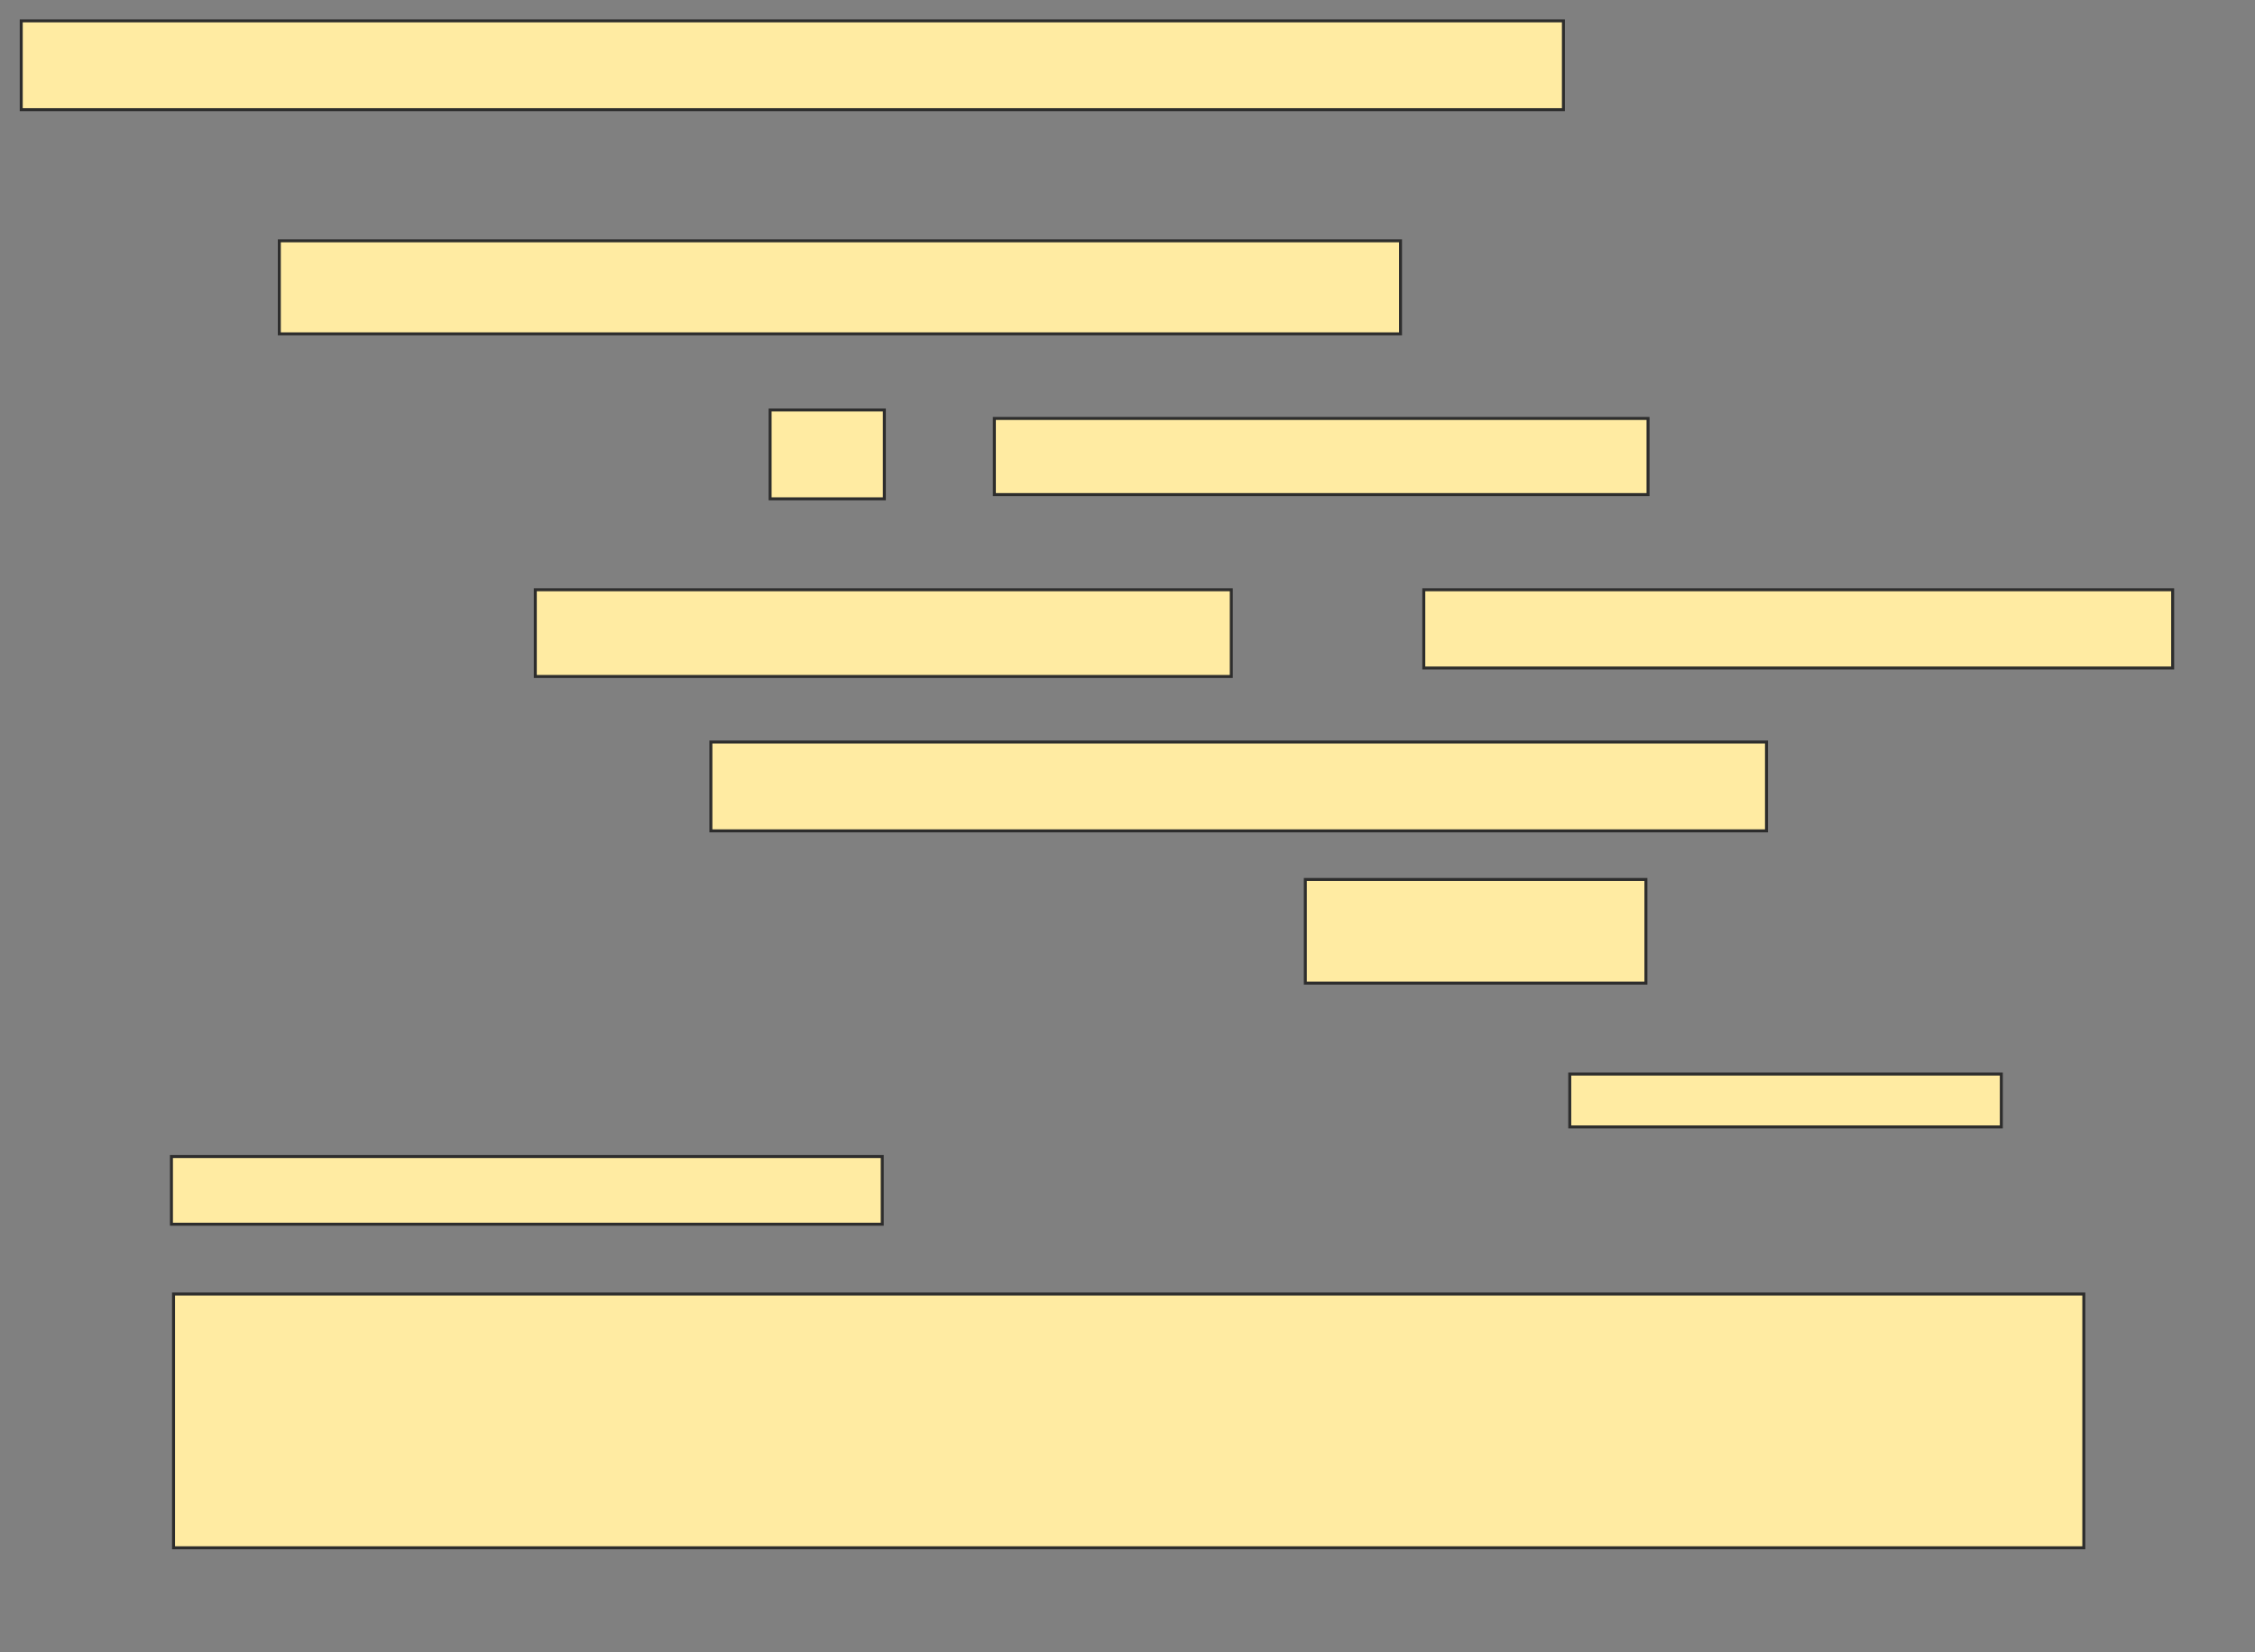 <svg xmlns="http://www.w3.org/2000/svg" width="756" height="554">
 <rect width="100%" height="100%" fill="#808080" stroke="none"/>
 <!-- Created with Image Occlusion Enhanced -->
 <g>
  <title>Labels</title>
 </g>
 <g>
  <title>Masks</title>
  <rect stroke="#2D2D2D" id="a935adba3b9f4afc8c55557099b89fec-oa-1" height="85.106" width="640.426" y="433.943" x="58.184" fill="#FFEBA2"/>
  <g id="a935adba3b9f4afc8c55557099b89fec-oa-2">
   <rect height="31.206" width="375.887" y="80.752" x="93.645" stroke="#2D2D2D" fill="#FFEBA2"/>
   <rect height="29.787" width="38.298" y="137.489" x="258.184" stroke="#2D2D2D" fill="#FFEBA2"/>
   <rect height="29.078" width="233.333" y="197.773" x="179.461" stroke="#2D2D2D" fill="#FFEBA2"/>
  </g>
  <g id="a935adba3b9f4afc8c55557099b89fec-oa-3">
   <rect height="29.787" width="517.021" y="6.993" x="7.121" stroke="#2D2D2D" fill="#FFEBA2"/>
   <rect height="25.532" width="219.149" y="140.326" x="333.362" stroke="#2D2D2D" fill="#FFEBA2"/>
   <rect height="26.241" width="251.064" y="197.773" x="477.333" stroke="#2D2D2D" fill="#FFEBA2"/>
  </g>
  <g id="a935adba3b9f4afc8c55557099b89fec-oa-4">
   <rect height="29.787" width="353.901" y="248.837" x="238.326" stroke="#2D2D2D" fill="#FFEBA2"/>
   <rect height="34.752" width="114.184" y="294.936" x="437.617" stroke="#2D2D2D" fill="#FFEBA2"/>
   <rect height="17.73" width="144.681" y="360.184" x="526.27" stroke="#2D2D2D" fill="#FFEBA2"/>
   <rect height="22.695" width="238.298" y="387.844" x="57.475" stroke="#2D2D2D" fill="#FFEBA2"/>
  </g>
 </g>
</svg>
